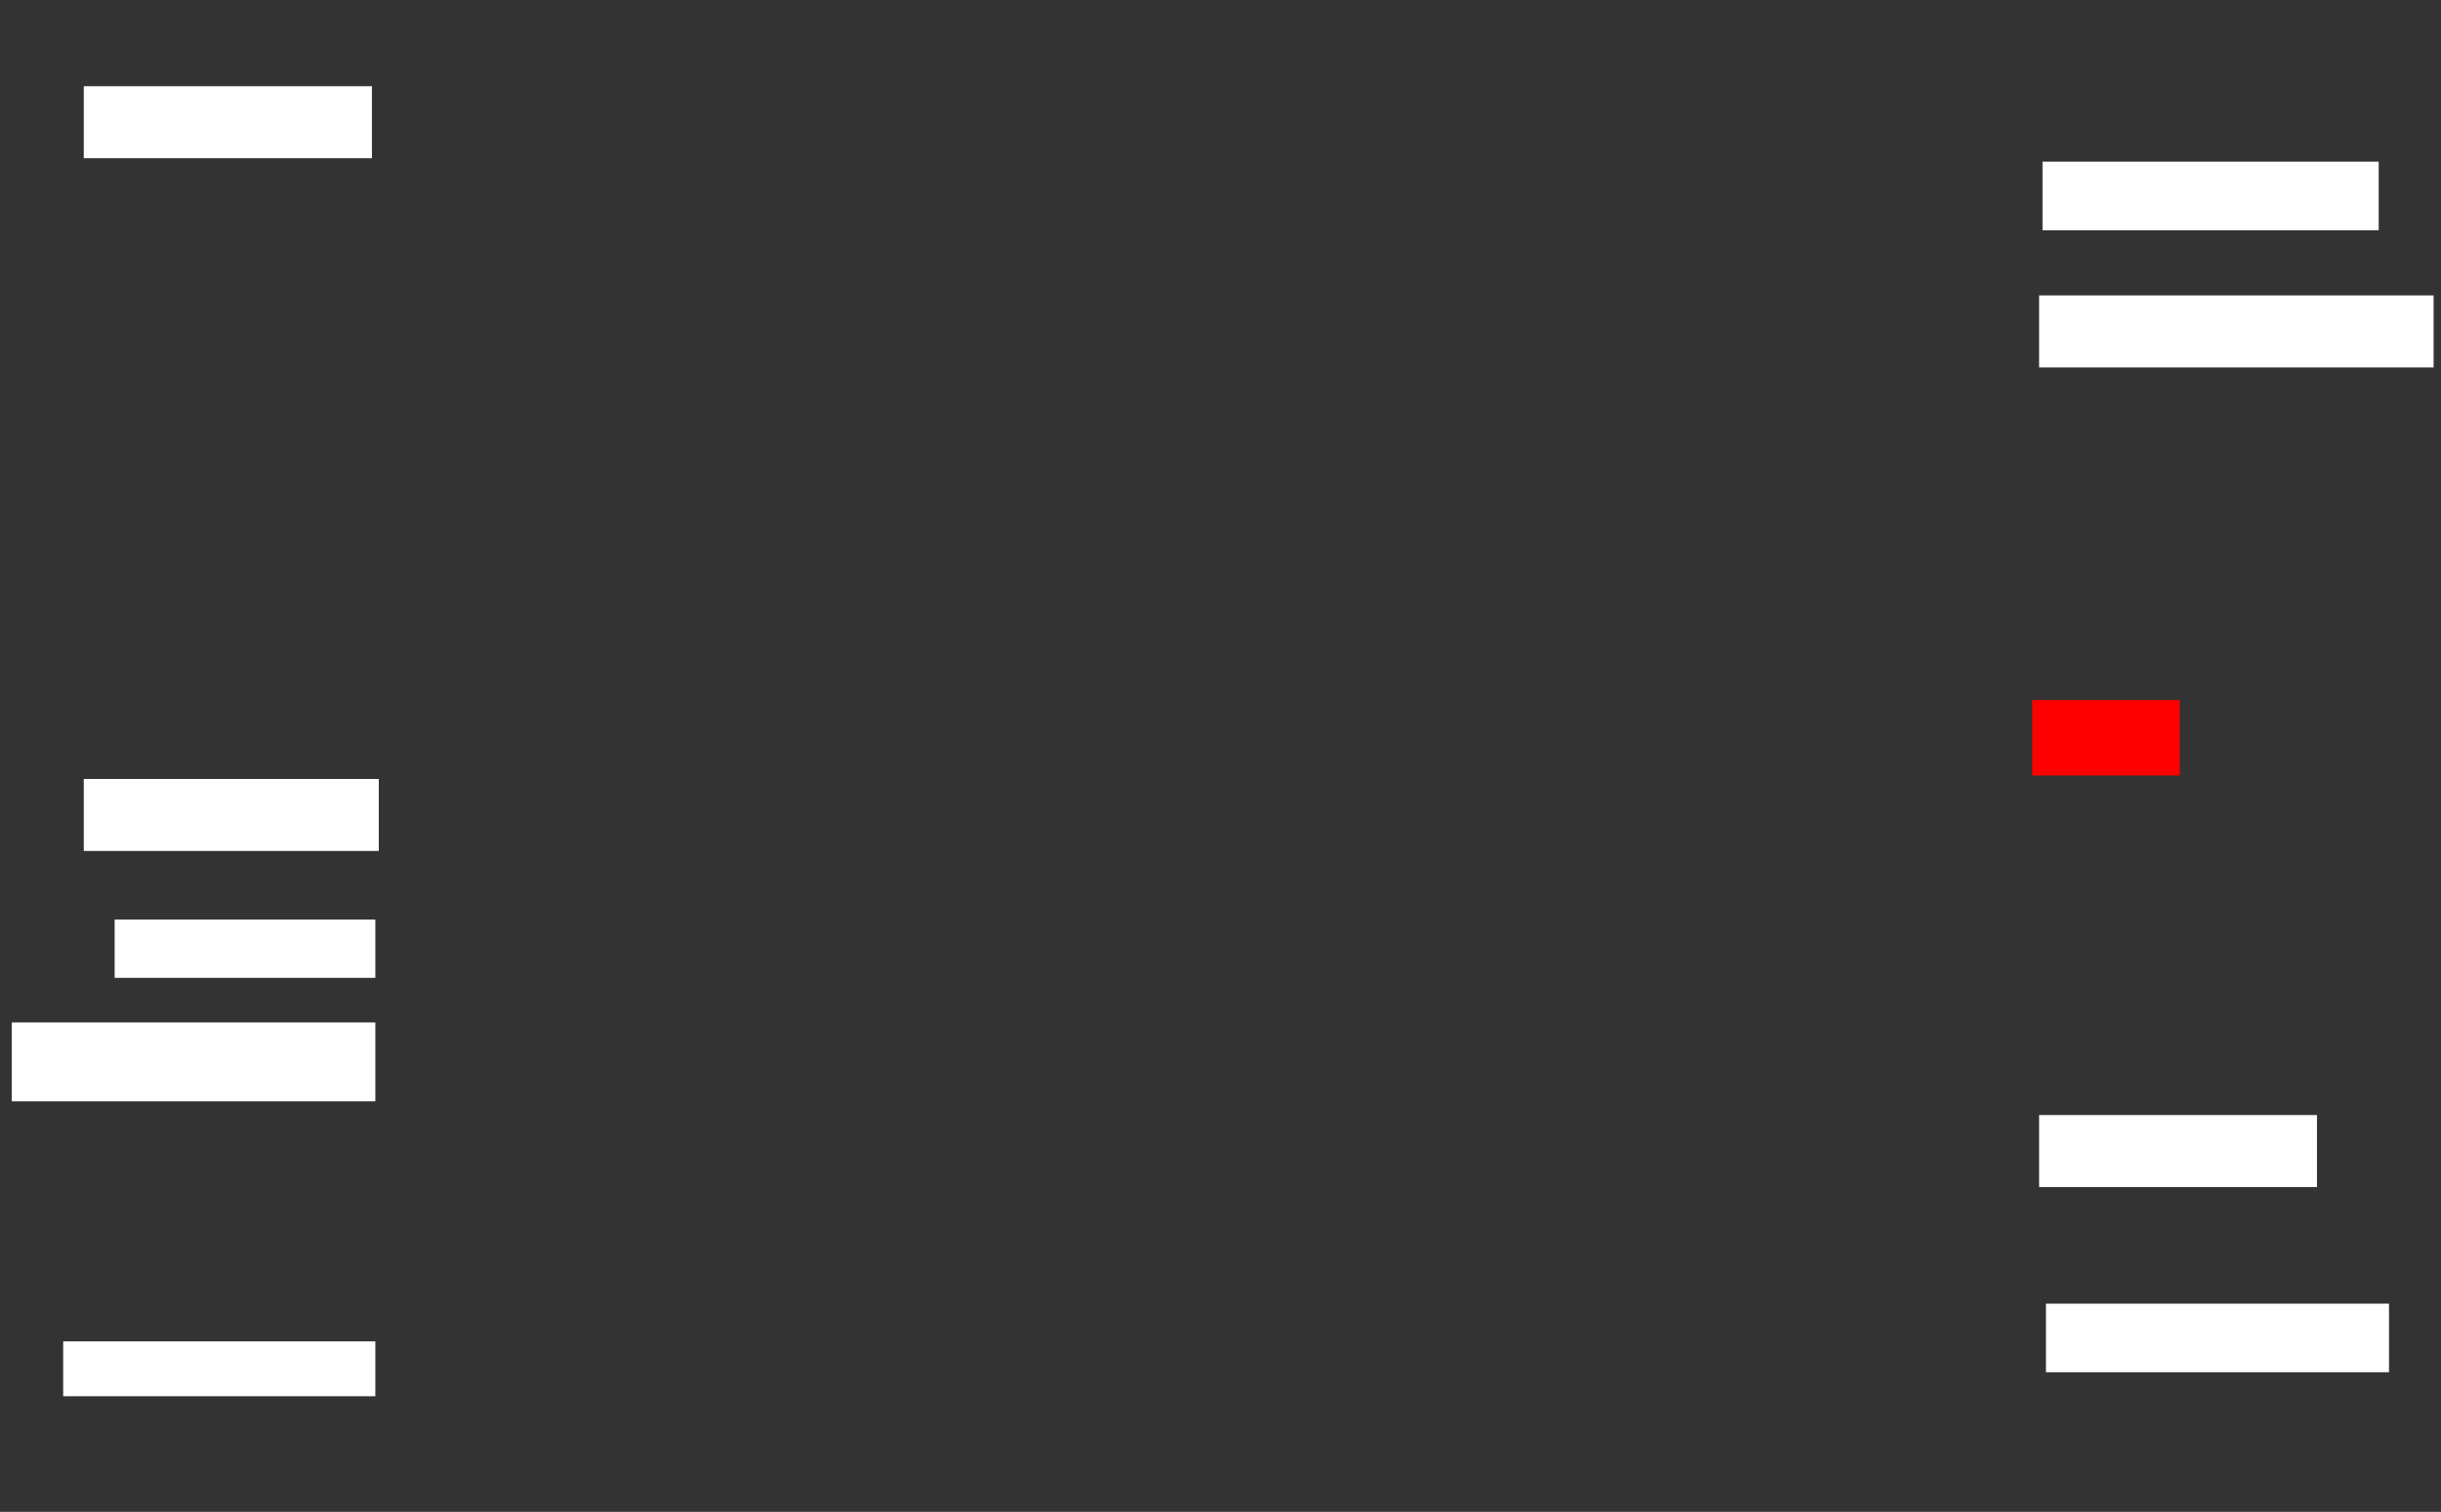 <svg xmlns="http://www.w3.org/2000/svg" height="469" width="757">
 <rect width="100%" height="100%" fill="#333333" stroke="none"/>
 <g>
  <title>Labels</title>
 </g>
 <g>
  <title>Shapes</title>
  <rect fill="#ffffff" height="22.34" id="svg_2" stroke-width="0" width="89.362" x="25.979" y="26.745">
   <animate attributeName="opacity" begin="indefinite" dur="0.2" fill="freeze" to="1" />
  </rect>
  <rect fill="#ffffff" height="22.34" id="svg_3" stroke-width="0" width="91.489" x="25.979" y="241.638">
   <animate attributeName="opacity" begin="indefinite" dur="0.2" fill="freeze" to="1" />
  </rect>
  <rect fill="#ffffff" height="18.085" id="svg_4" stroke-width="0" width="80.851" x="35.553" y="285.255">
   <animate attributeName="opacity" begin="indefinite" dur="0.2" fill="freeze" to="1" />
  </rect>
  <rect fill="#ffffff" height="24.468" id="svg_5" stroke-width="0" width="112.766" x="3.638" y="317.17">
   <animate attributeName="opacity" begin="indefinite" dur="0.2" fill="freeze" to="1" />
  </rect>
  <rect fill="#ffffff" height="17.021" id="svg_6" stroke-width="0" width="96.809" x="19.596" y="416.106">
   <animate attributeName="opacity" begin="indefinite" dur="0.2" fill="freeze" to="1" />
  </rect>
  <rect fill="#ffffff" height="21.277" id="svg_7" stroke-width="0" width="106.383" x="634.489" y="404.404">
   <animate attributeName="opacity" begin="indefinite" dur="0.2" fill="freeze" to="1" />
  </rect>
  <rect fill="#ffffff" height="22.34" id="svg_8" stroke-width="0" width="86.17" x="632.362" y="345.894">
   <animate attributeName="opacity" begin="indefinite" dur="0.2" fill="freeze" to="1" />
  </rect>
  <rect fill="#FF0000" height="23.404" id="question-element" stroke-width="0" width="45.745" x="630.234" y="217.17">
   <animate attributeName="opacity" begin="indefinite" dur="0.2" fill="#FF0000" to="1" />
  </rect>
  <rect fill="#ffffff" height="22.34" id="svg_10" stroke-width="0" width="122.34" x="632.362" y="91.638">
   <animate attributeName="opacity" begin="indefinite" dur="0.2" fill="freeze" to="1" />
  </rect>
  <rect fill="#ffffff" height="21.277" id="svg_11" stroke-width="0" width="104.255" x="633.425" y="50.149">
   <animate attributeName="opacity" begin="indefinite" dur="0.2" fill="freeze" to="1" />
  </rect>
 </g>
</svg>